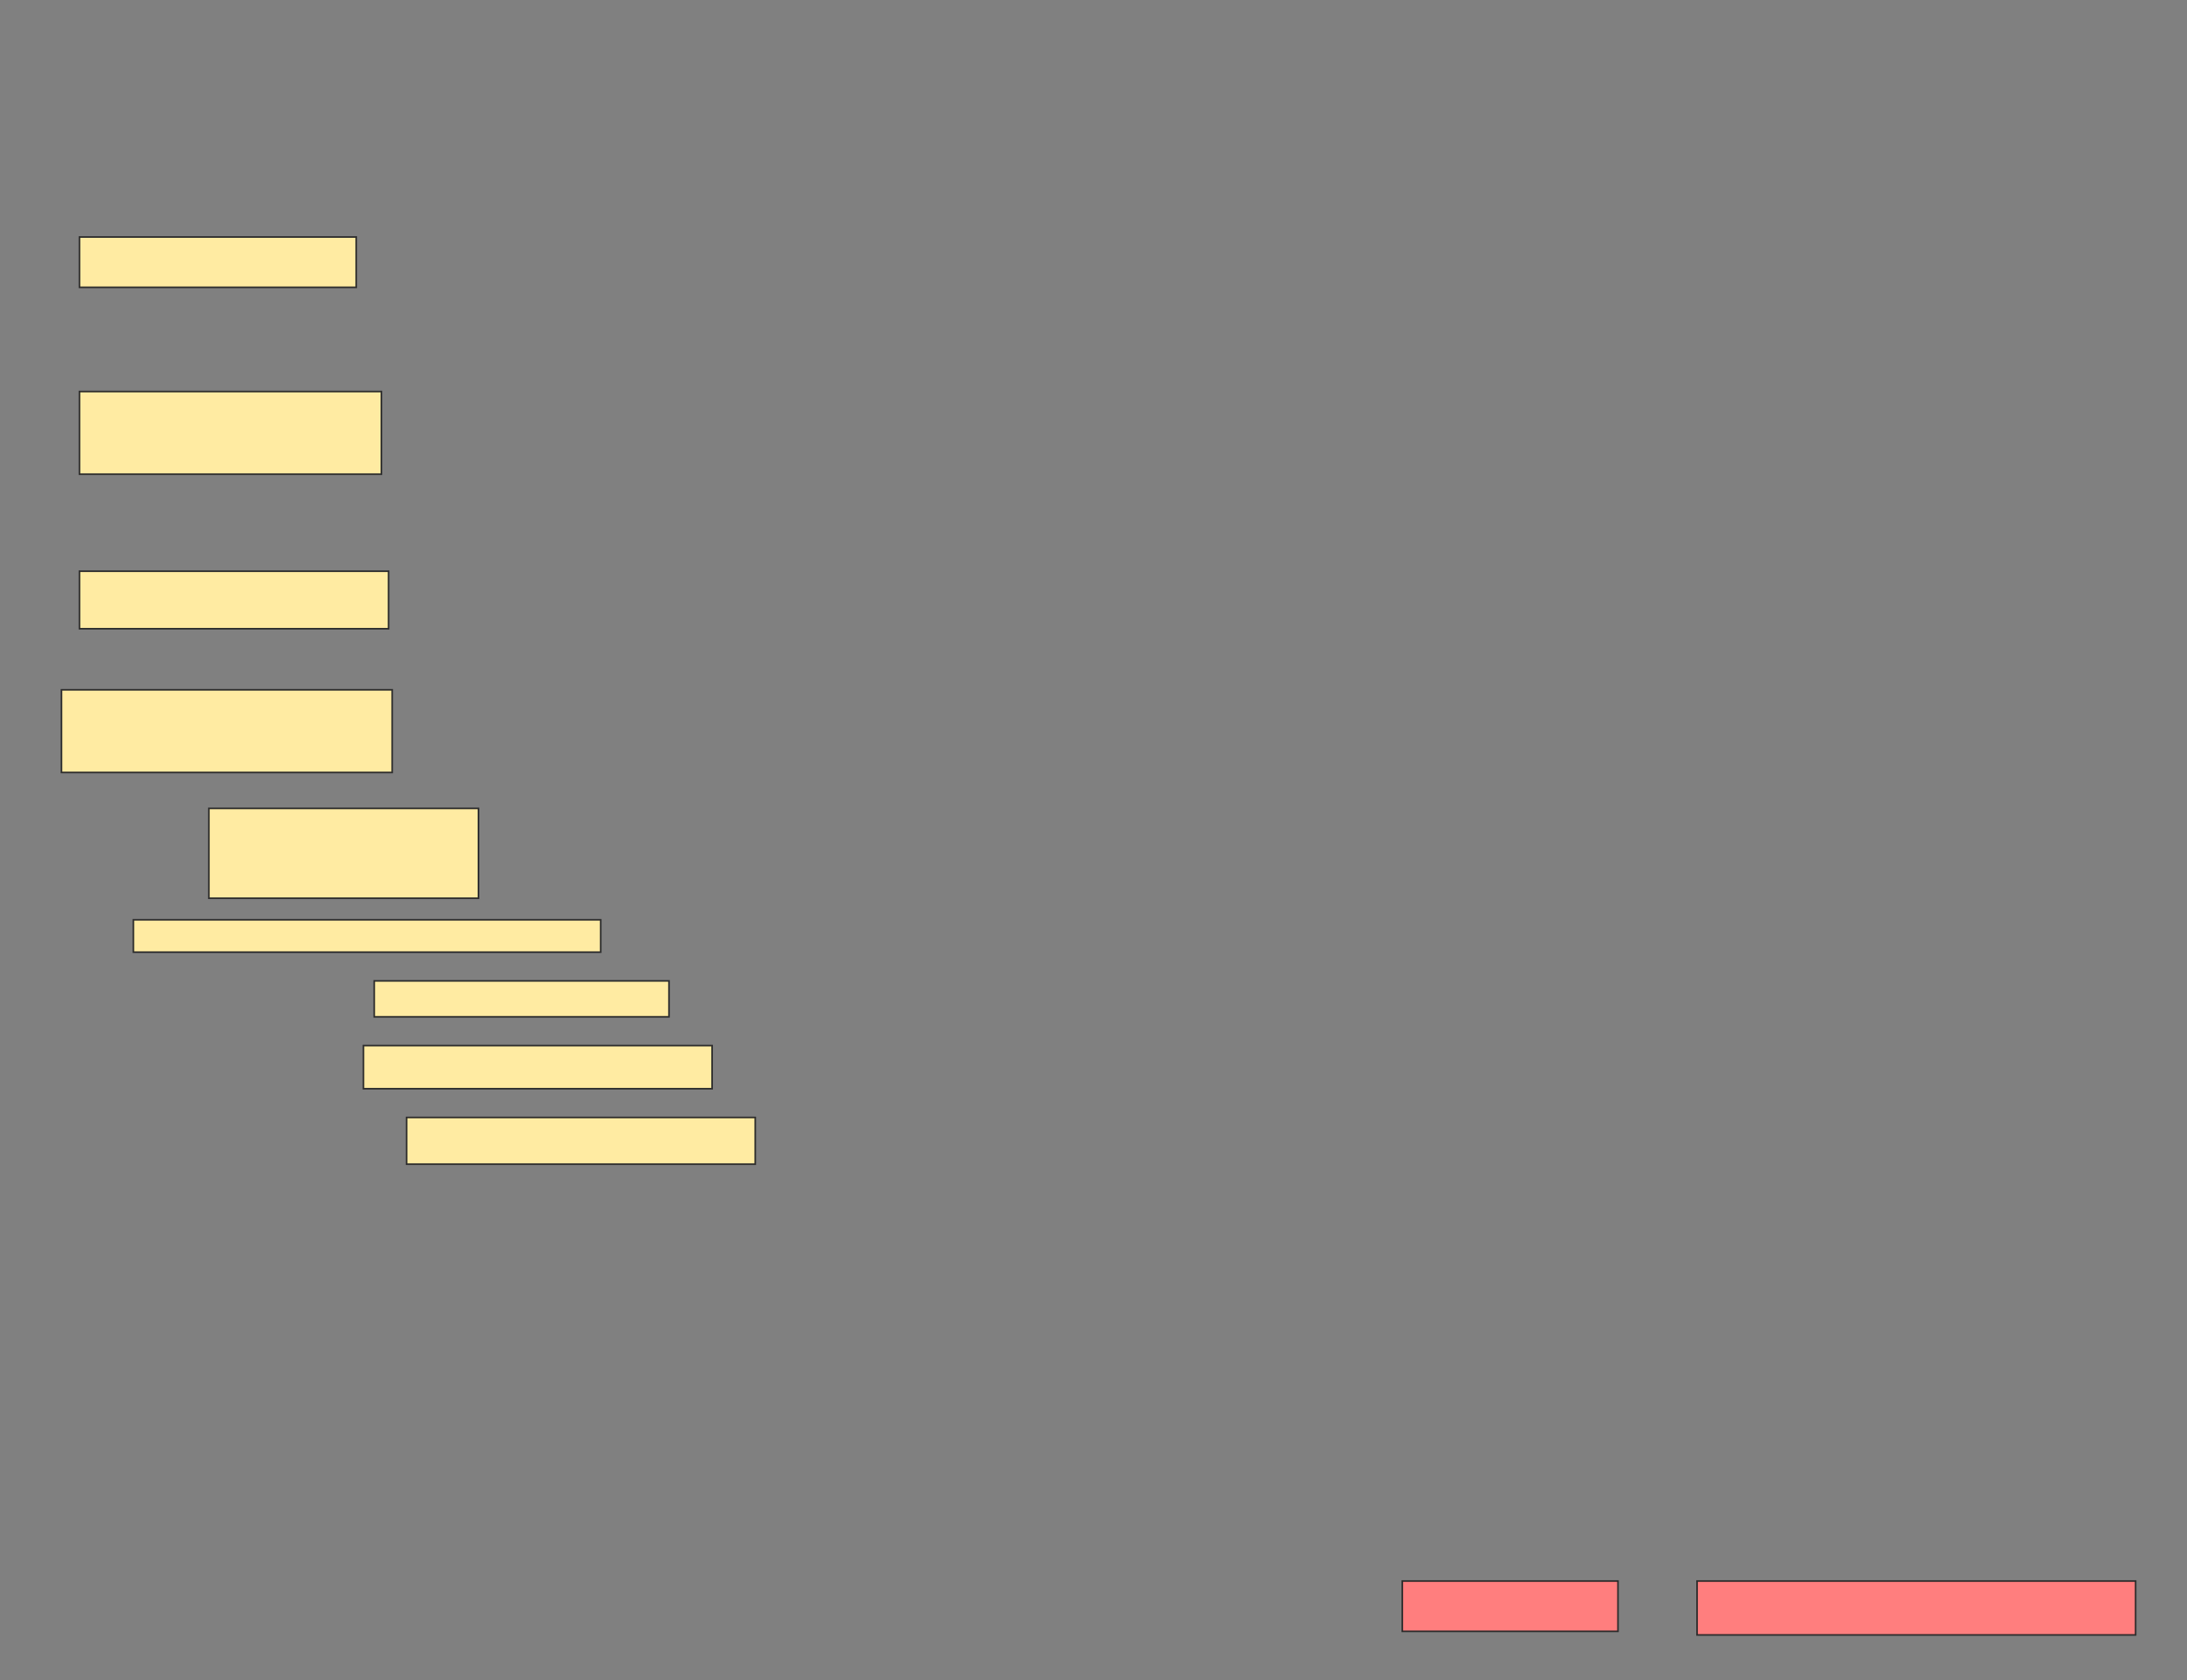 <svg xmlns="http://www.w3.org/2000/svg" width="1352" height="1039">
 <rect width="100%" height="100%" fill="#808080" stroke="none"/>
 <!-- Created with Image Occlusion Enhanced -->
 <g>
  <title>Labels</title>
 </g>
 <g>
  <title>Masks</title>
  <g id="5d46fa704b3445a7b40fdba3de64ac89-ao-1">
   <rect height="31.111" width="171.111" y="146.564" x="49.12" stroke="#2D2D2D" fill="#FFEBA2"/>
   <rect height="51.111" width="186.667" y="242.12" x="49.12" stroke="#2D2D2D" fill="#FFEBA2"/>
  </g>
  <g id="5d46fa704b3445a7b40fdba3de64ac89-ao-2">
   <rect height="35.556" width="191.111" y="353.231" x="49.12" stroke="#2D2D2D" fill="#FFEBA2"/>
   <rect height="51.111" width="204.444" y="426.564" x="38.009" stroke="#2D2D2D" fill="#FFEBA2"/>
  </g>
  <g id="5d46fa704b3445a7b40fdba3de64ac89-ao-3">
   <rect height="55.556" width="166.667" y="499.898" x="129.12" stroke="#2D2D2D" fill="#FFEBA2"/>
   <rect height="20" width="288.889" y="568.786" x="82.453" stroke="#2D2D2D" fill="#FFEBA2"/>
   <rect height="22.222" width="182.222" y="606.564" x="231.342" stroke="#2D2D2D" fill="#FFEBA2"/>
   <rect height="26.667" width="215.556" y="646.564" x="224.675" stroke="#2D2D2D" fill="#FFEBA2"/>
   <rect height="28.889" width="215.556" y="691.009" x="251.342" stroke="#2D2D2D" fill="#FFEBA2"/>
  </g>
  <g id="5d46fa704b3445a7b40fdba3de64ac89-ao-4" class="qshape">
   <rect stroke="#2D2D2D" height="31.111" width="133.333" y="977.675" x="866.897" fill="#FF7E7E" class="qshape"/>
   <rect height="33.333" width="271.111" y="977.675" x="1049.12" stroke-linecap="null" stroke-linejoin="null" stroke-dasharray="null" stroke="#2D2D2D" fill="#FF7E7E" class="qshape"/>
  </g>
 </g>
</svg>